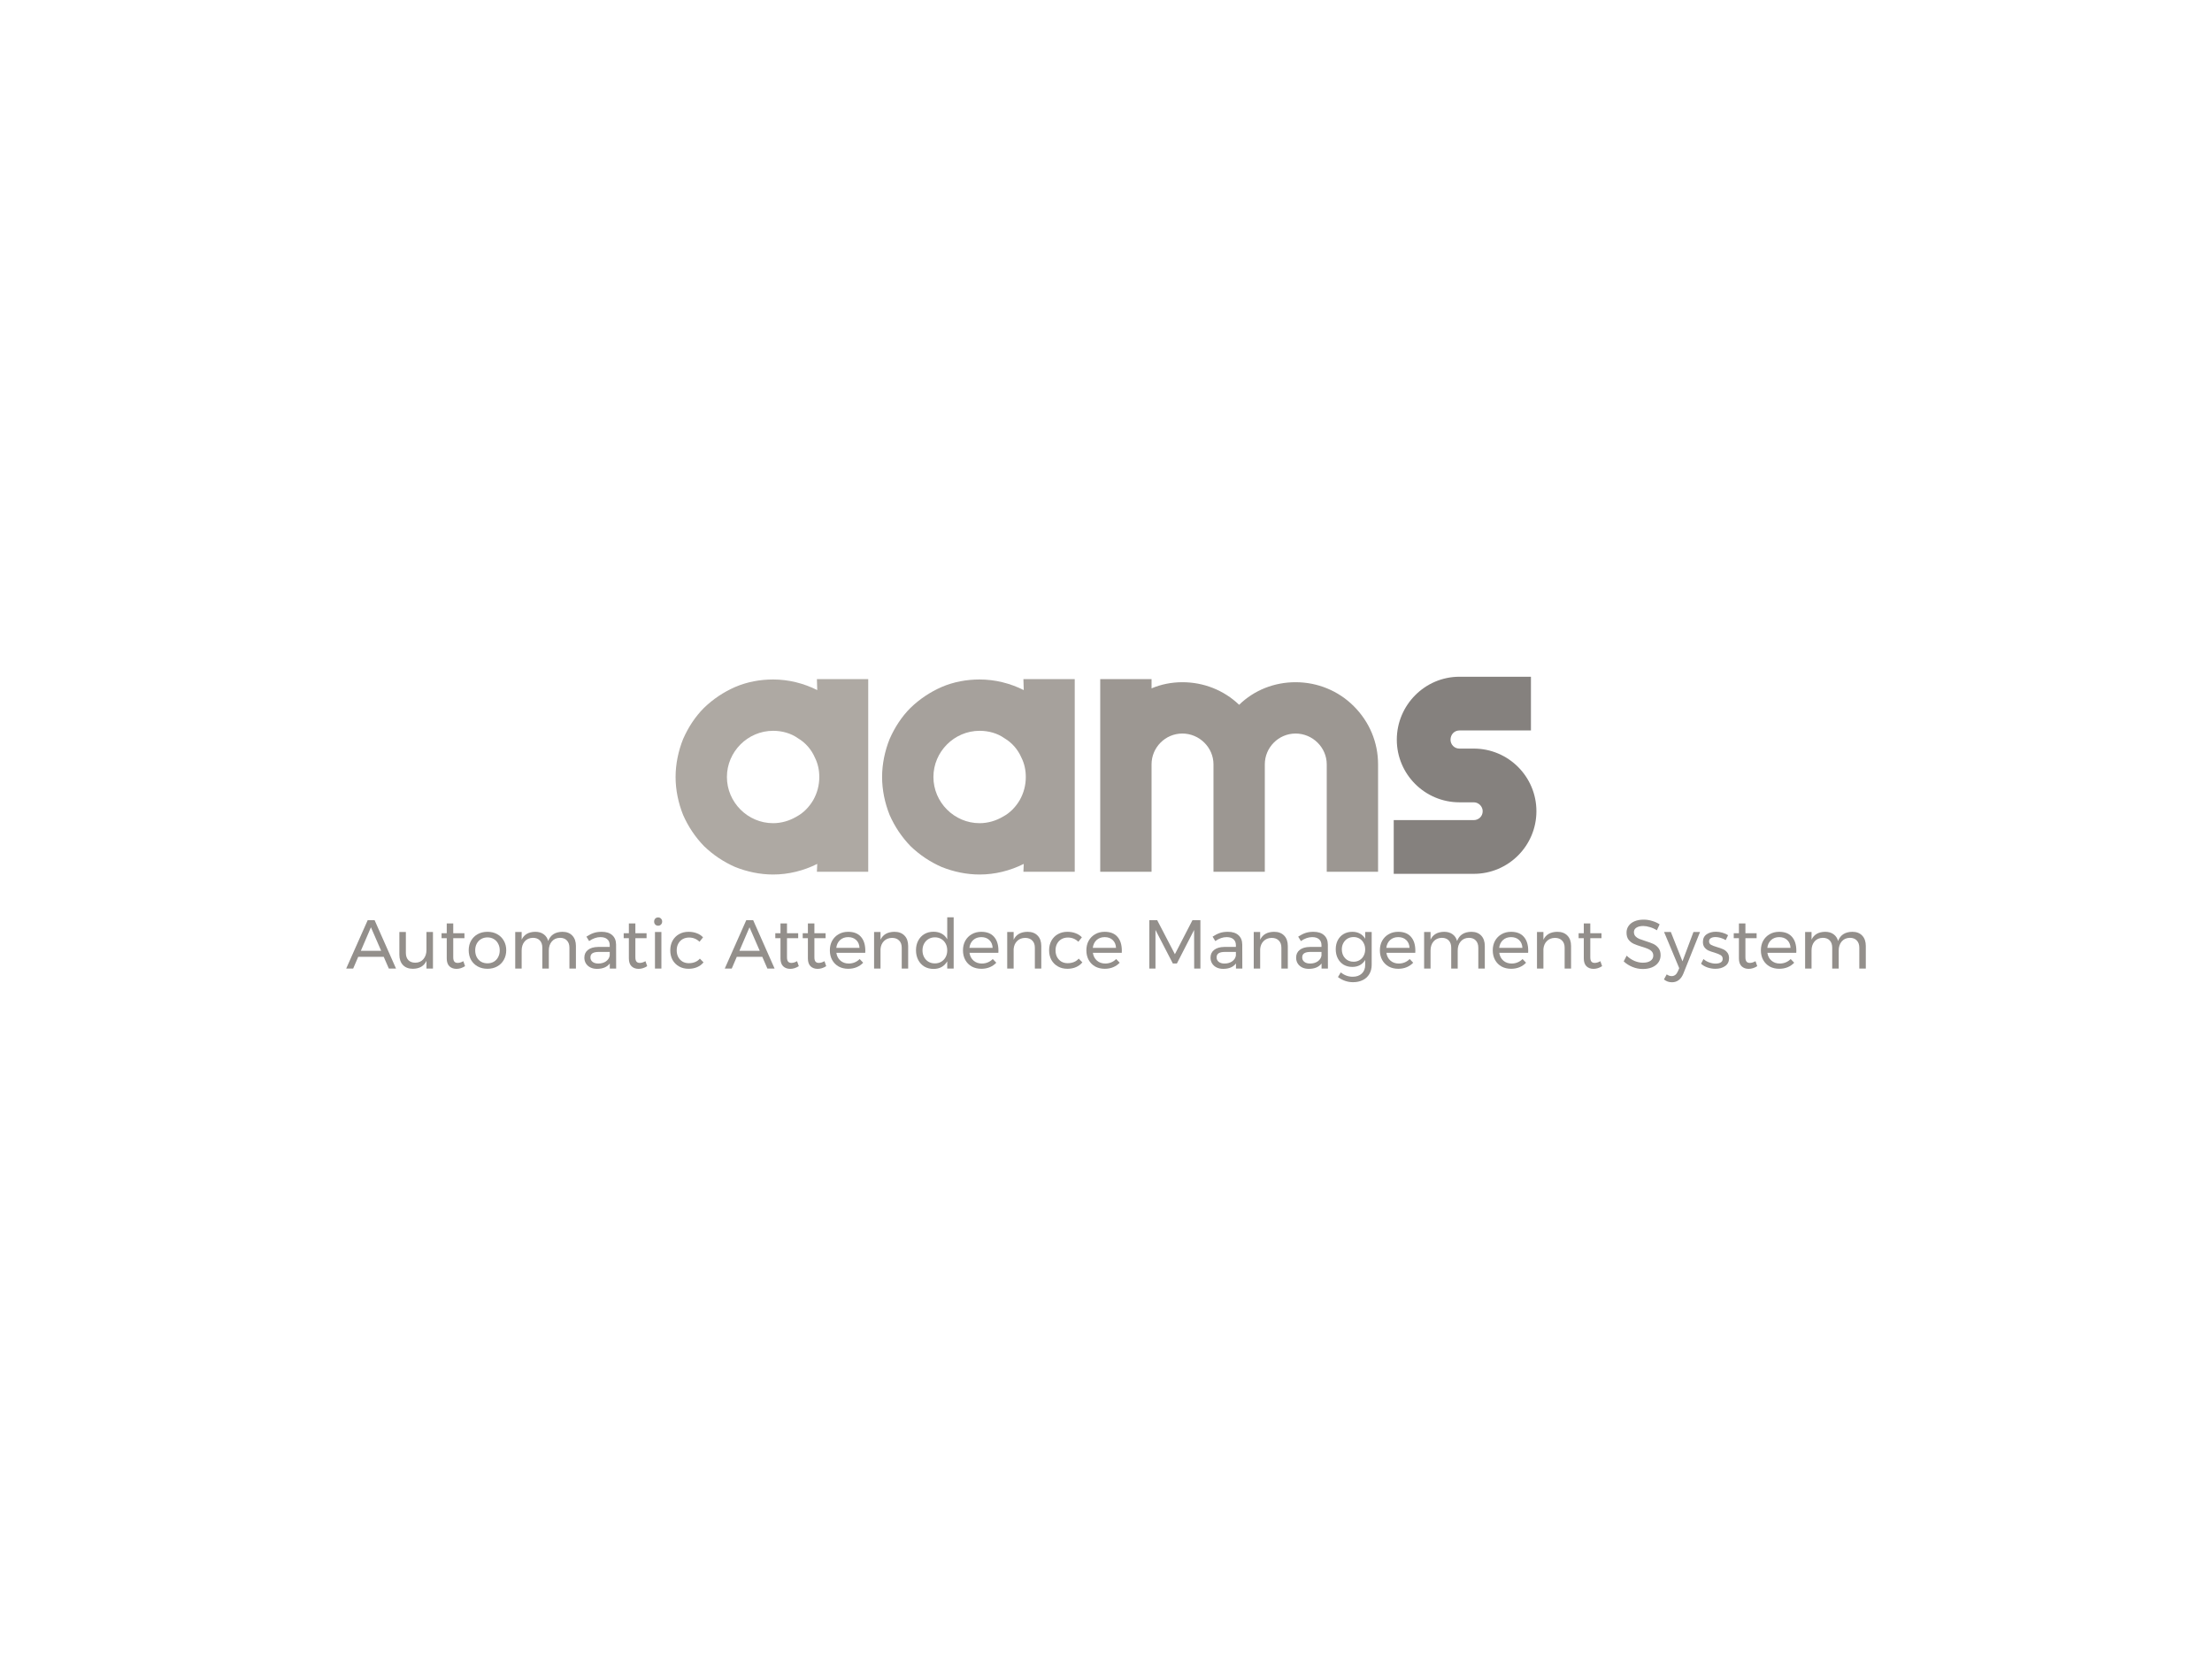 <svg xmlns:dc="http://purl.org/dc/elements/1.1/" xmlns:cc="http://creativecommons.org/ns#" xmlns:rdf="http://www.w3.org/1999/02/22-rdf-syntax-ns#" xmlns:svg="http://www.w3.org/2000/svg" xmlns="http://www.w3.org/2000/svg" xmlns:xlink="http://www.w3.org/1999/xlink" id="svg231132" viewBox="0 0 1024 768" height="768px" width="1024px" version="1.1">
  <defs id="defs231136"></defs>
  <linearGradient spreadMethod="pad" y2="30%" x2="-10%" y1="120%" x1="30%" id="3d_gradient2-logo-4877a4b9-f152-41c0-ac1e-bdac76554c72">
    <stop id="stop231113" stop-opacity="1" stop-color="#ffffff" offset="0%" style="--darkreader-inline-stopcolor: #181a1b;" data-darkreader-inline-stopcolor=""></stop>
    <stop id="stop231115" stop-opacity="1" stop-color="#000000" offset="100%" style="--darkreader-inline-stopcolor: #000000;" data-darkreader-inline-stopcolor=""></stop>
  </linearGradient>
  <linearGradient gradientTransform="rotate(-30)" spreadMethod="pad" y2="30%" x2="-10%" y1="120%" x1="30%" id="3d_gradient3-logo-4877a4b9-f152-41c0-ac1e-bdac76554c72">
    <stop id="stop231118" stop-opacity="1" stop-color="#ffffff" offset="0%" style="--darkreader-inline-stopcolor: #181a1b;" data-darkreader-inline-stopcolor=""></stop>
    <stop id="stop231120" stop-opacity="1" stop-color="#cccccc" offset="50%" style="--darkreader-inline-stopcolor: #35393b;" data-darkreader-inline-stopcolor=""></stop>
    <stop id="stop231122" stop-opacity="1" stop-color="#000000" offset="100%" style="--darkreader-inline-stopcolor: #000000;" data-darkreader-inline-stopcolor=""></stop>
  </linearGradient>
  <g id="logo-group">
    <image xlink:href="" id="container" style="display: none;" x="272" y="144" width="480" height="480" transform="translate(0 0)"></image>
    <g id="logo-center" transform="translate(0 0)">
      <image xlink:href="" id="icon_container" style="display: none;" x="0" y="0"></image>
      <g id="slogan" style="font-style:normal;font-weight:400;font-size:32px;line-height:1;font-family:Montserrat;font-variant-ligatures:none;text-align:center;text-anchor:middle" transform="translate(0 0)">
        <path id="path231140" style="font-style: normal; font-weight: 400; font-size: 32px; line-height: 1; font-family: Montserrat; font-variant-ligatures: none; text-align: center; text-anchor: middle; --darkreader-inline-fill: #a1998d; --darkreader-inline-stroke: #a1998d;" d="m 178.84,0 -2.368,-5.44 H 164.664 L 162.328,0 h -3.232 l 9.952,-22.4 h 3.2 l 9.92,22.4 z m -12.96,-8.224 h 9.408 l -4.736,-10.88 z" stroke-width="0" stroke-linejoin="miter" stroke-miterlimit="2" fill="#938f8b" stroke="#938f8b" transform="translate(0 374.638) translate(160.263 51.344) scale(1) translate(-159.096 22.4)" data-darkreader-inline-fill="" data-darkreader-inline-stroke=""></path>
        <path id="path231142" style="font-style: normal; font-weight: 400; font-size: 32px; line-height: 1; font-family: Montserrat; font-variant-ligatures: none; text-align: center; text-anchor: middle; --darkreader-inline-fill: #a1998d; --darkreader-inline-stroke: #a1998d;" d="M 199.263,-16.928 V 0 h -3.008 v -3.584 q -1.664,3.616 -6.272,3.68 -2.944,0 -4.608,-1.728 -1.664,-1.76 -1.664,-4.832 v -10.464 h 3.008 v 9.664 q 0,2.144 1.152,3.36 1.184,1.184 3.232,1.184 2.368,-0.032 3.744,-1.664 1.408,-1.664 1.408,-4.224 v -8.32 z" stroke-width="0" stroke-linejoin="miter" stroke-miterlimit="2" fill="#938f8b" stroke="#938f8b" transform="translate(0 374.638) translate(184.878 56.816) scale(1) translate(-183.711 16.928)" data-darkreader-inline-fill="" data-darkreader-inline-stroke=""></path>
        <path id="path231144" style="font-style: normal; font-weight: 400; font-size: 32px; line-height: 1; font-family: Montserrat; font-variant-ligatures: none; text-align: center; text-anchor: middle; --darkreader-inline-fill: #a1998d; --darkreader-inline-stroke: #a1998d;" d="m 214.125,-1.12 q -1.952,1.248 -3.968,1.248 -2.016,0 -3.264,-1.184 -1.248,-1.216 -1.248,-3.648 v -9.376 h -2.4 v -2.272 h 2.4 v -4.544 h 3.008 v 4.544 h 5.184 v 2.272 h -5.184 v 8.832 q 0,1.408 0.512,2.016 0.512,0.608 1.536,0.608 1.216,0 2.624,-0.8 z" stroke-width="0" stroke-linejoin="miter" stroke-miterlimit="2" fill="#938f8b" stroke="#938f8b" transform="translate(0 374.638) translate(204.412 52.848) scale(1) translate(-203.245 20.896)" data-darkreader-inline-fill="" data-darkreader-inline-stroke=""></path>
        <path id="path231146" style="font-style: normal; font-weight: 400; font-size: 32px; line-height: 1; font-family: Montserrat; font-variant-ligatures: none; text-align: center; text-anchor: middle; --darkreader-inline-fill: #a1998d; --darkreader-inline-stroke: #a1998d;" d="m 224.514,-17.024 q 2.528,0 4.48,1.088 1.984,1.088 3.072,3.04 1.12,1.92 1.12,4.416 0,2.496 -1.12,4.448 -1.088,1.952 -3.072,3.04 -1.952,1.088 -4.48,1.088 -2.56,0 -4.544,-1.088 -1.952,-1.088 -3.072,-3.008 -1.088,-1.952 -1.088,-4.48 0,-2.496 1.088,-4.416 1.12,-1.952 3.072,-3.04 1.984,-1.088 4.544,-1.088 z m 0,2.592 q -1.664,0 -2.976,0.768 -1.28,0.768 -2.016,2.144 -0.704,1.344 -0.704,3.072 0,1.76 0.704,3.136 0.736,1.376 2.016,2.144 1.312,0.736 2.976,0.736 1.632,0 2.912,-0.736 1.312,-0.768 2.016,-2.144 0.736,-1.376 0.736,-3.136 0,-1.728 -0.736,-3.072 -0.704,-1.376 -2.016,-2.144 -1.28,-0.768 -2.912,-0.768 z" stroke-width="0" stroke-linejoin="miter" stroke-miterlimit="2" fill="#938f8b" stroke="#938f8b" transform="translate(0 374.638) translate(216.977 56.72) scale(1) translate(-215.81 17.024)" data-darkreader-inline-fill="" data-darkreader-inline-stroke=""></path>
        <path id="path231148" style="font-style: normal; font-weight: 400; font-size: 32px; line-height: 1; font-family: Montserrat; font-variant-ligatures: none; text-align: center; text-anchor: middle; --darkreader-inline-fill: #a1998d; --darkreader-inline-stroke: #a1998d;" d="m 259.205,-17.024 q 2.912,0 4.576,1.76 1.664,1.76 1.664,4.8 V 0 h -3.008 v -9.664 q 0,-2.144 -1.184,-3.36 -1.152,-1.216 -3.2,-1.216 -2.4,0.064 -3.776,1.696 -1.376,1.632 -1.376,4.192 V 0 h -3.008 v -9.664 q 0,-2.144 -1.152,-3.36 -1.152,-1.216 -3.232,-1.216 -2.4,0.064 -3.808,1.696 -1.376,1.632 -1.376,4.192 V 0 h -2.976 v -16.928 h 2.976 v 3.552 q 1.664,-3.584 6.304,-3.648 2.336,0 3.872,1.12 1.568,1.12 2.112,3.136 1.568,-4.192 6.592,-4.256 z" stroke-width="0" stroke-linejoin="miter" stroke-miterlimit="2" fill="#938f8b" stroke="#938f8b" transform="translate(0 374.638) translate(238.516 56.72) scale(1) translate(-237.35 17.024)" data-darkreader-inline-fill="" data-darkreader-inline-stroke=""></path>
        <path id="path231150" style="font-style: normal; font-weight: 400; font-size: 32px; line-height: 1; font-family: Montserrat; font-variant-ligatures: none; text-align: center; text-anchor: middle; --darkreader-inline-fill: #a1998d; --darkreader-inline-stroke: #a1998d;" d="m 281.123,0 v -2.368 q -1.888,2.496 -5.92,2.496 -1.76,0 -3.104,-0.672 -1.312,-0.672 -2.048,-1.856 -0.704,-1.184 -0.704,-2.656 0,-2.272 1.664,-3.584 1.696,-1.344 4.704,-1.376 h 5.376 v -0.8 q 0,-1.792 -1.12,-2.752 -1.088,-0.992 -3.2,-0.992 -2.56,0 -5.216,1.824 l -1.248,-2.048 q 1.824,-1.184 3.36,-1.696 1.568,-0.544 3.712,-0.544 3.168,0 4.896,1.568 1.728,1.536 1.76,4.32 L 284.067,0 Z m -5.312,-2.336 q 2.08,0 3.52,-0.992 1.472,-1.024 1.76,-2.688 v -1.696 h -4.96 q -2.016,0 -3.008,0.608 -0.96,0.608 -0.96,1.92 0,1.312 0.992,2.08 0.992,0.768 2.656,0.768 z" stroke-width="0" stroke-linejoin="miter" stroke-miterlimit="2" fill="#938f8b" stroke="#938f8b" transform="translate(0 374.638) translate(270.514 56.72) scale(1) translate(-269.347 17.024)" data-darkreader-inline-fill="" data-darkreader-inline-stroke=""></path>
        <path id="path231152" style="font-style: normal; font-weight: 400; font-size: 32px; line-height: 1; font-family: Montserrat; font-variant-ligatures: none; text-align: center; text-anchor: middle; --darkreader-inline-fill: #a1998d; --darkreader-inline-stroke: #a1998d;" d="m 298.438,-1.12 q -1.952,1.248 -3.968,1.248 -2.016,0 -3.264,-1.184 -1.248,-1.216 -1.248,-3.648 v -9.376 h -2.4 v -2.272 h 2.4 v -4.544 h 3.008 v 4.544 h 5.184 v 2.272 h -5.184 v 8.832 q 0,1.408 0.512,2.016 0.512,0.608 1.536,0.608 1.216,0 2.624,-0.8 z" stroke-width="0" stroke-linejoin="miter" stroke-miterlimit="2" fill="#938f8b" stroke="#938f8b" transform="translate(0 374.638) translate(288.724 52.848) scale(1) translate(-287.558 20.896)" data-darkreader-inline-fill="" data-darkreader-inline-stroke=""></path>
        <path id="path231154" style="font-style: normal; font-weight: 400; font-size: 32px; line-height: 1; font-family: Montserrat; font-variant-ligatures: none; text-align: center; text-anchor: middle; --darkreader-inline-fill: #a1998d; --darkreader-inline-stroke: #a1998d;" d="m 302.037,-16.928 h 2.976 V 0 h -2.976 z m 1.472,-6.752 q 0.8,0 1.312,0.544 0.544,0.544 0.544,1.376 0,0.832 -0.544,1.376 -0.512,0.544 -1.312,0.544 -0.8,0 -1.344,-0.544 -0.512,-0.544 -0.512,-1.376 0,-0.832 0.512,-1.376 0.544,-0.544 1.344,-0.544 z" stroke-width="0" stroke-linejoin="miter" stroke-miterlimit="2" fill="#938f8b" stroke="#938f8b" transform="translate(0 374.638) translate(302.82 50.064) scale(1) translate(-301.653 23.68)" data-darkreader-inline-fill="" data-darkreader-inline-stroke=""></path>
        <path id="path231156" style="font-style: normal; font-weight: 400; font-size: 32px; line-height: 1; font-family: Montserrat; font-variant-ligatures: none; text-align: center; text-anchor: middle; --darkreader-inline-fill: #a1998d; --darkreader-inline-stroke: #a1998d;" d="m 322.659,-12.416 q -2.016,-1.952 -4.832,-1.952 -1.664,0 -2.976,0.736 -1.28,0.736 -2.016,2.08 -0.736,1.344 -0.736,3.104 0,1.76 0.704,3.104 0.736,1.344 1.984,2.112 1.28,0.736 2.912,0.736 1.632,0 2.944,-0.544 1.312,-0.544 2.176,-1.568 l 1.696,1.728 q -1.152,1.44 -2.944,2.208 -1.76,0.768 -4,0.768 -2.464,0 -4.384,-1.088 -1.92,-1.088 -3.008,-3.008 -1.056,-1.952 -1.056,-4.448 0,-2.496 1.056,-4.448 1.088,-1.952 3.008,-3.04 1.92,-1.088 4.384,-1.088 2.144,0 3.84,0.672 1.728,0.64 2.88,1.888 z" stroke-width="0" stroke-linejoin="miter" stroke-miterlimit="2" fill="#938f8b" stroke="#938f8b" transform="translate(0 374.638) translate(310.29 56.72) scale(1) translate(-309.123 17.024)" data-darkreader-inline-fill="" data-darkreader-inline-stroke=""></path>
        <path id="path231158" style="font-style: normal; font-weight: 400; font-size: 32px; line-height: 1; font-family: Montserrat; font-variant-ligatures: none; text-align: center; text-anchor: middle; --darkreader-inline-fill: #a1998d; --darkreader-inline-stroke: #a1998d;" d="m 354.09,0 -2.368,-5.44 H 339.914 L 337.578,0 h -3.232 l 9.952,-22.4 h 3.2 l 9.92,22.4 z m -12.96,-8.224 h 9.408 l -4.736,-10.88 z" stroke-width="0" stroke-linejoin="miter" stroke-miterlimit="2" fill="#938f8b" stroke="#938f8b" transform="translate(0 374.638) translate(335.513 51.344) scale(1) translate(-334.346 22.4)" data-darkreader-inline-fill="" data-darkreader-inline-stroke=""></path>
        <path id="path231160" style="font-style: normal; font-weight: 400; font-size: 32px; line-height: 1; font-family: Montserrat; font-variant-ligatures: none; text-align: center; text-anchor: middle; --darkreader-inline-fill: #a1998d; --darkreader-inline-stroke: #a1998d;" d="m 368.625,-1.12 q -1.952,1.248 -3.968,1.248 -2.016,0 -3.264,-1.184 -1.248,-1.216 -1.248,-3.648 v -9.376 h -2.4 v -2.272 h 2.4 v -4.544 h 3.008 v 4.544 h 5.184 v 2.272 h -5.184 v 8.832 q 0,1.408 0.512,2.016 0.512,0.608 1.536,0.608 1.216,0 2.624,-0.8 z" stroke-width="0" stroke-linejoin="miter" stroke-miterlimit="2" fill="#938f8b" stroke="#938f8b" transform="translate(0 374.638) translate(358.912 52.848) scale(1) translate(-357.745 20.896)" data-darkreader-inline-fill="" data-darkreader-inline-stroke=""></path>
        <path id="path231162" style="font-style: normal; font-weight: 400; font-size: 32px; line-height: 1; font-family: Montserrat; font-variant-ligatures: none; text-align: center; text-anchor: middle; --darkreader-inline-fill: #a1998d; --darkreader-inline-stroke: #a1998d;" d="m 381.312,-1.12 q -1.952,1.248 -3.968,1.248 -2.016,0 -3.264,-1.184 -1.248,-1.216 -1.248,-3.648 v -9.376 h -2.4 v -2.272 h 2.4 v -4.544 h 3.008 v 4.544 h 5.184 v 2.272 h -5.184 v 8.832 q 0,1.408 0.512,2.016 0.512,0.608 1.536,0.608 1.216,0 2.624,-0.8 z" stroke-width="0" stroke-linejoin="miter" stroke-miterlimit="2" fill="#938f8b" stroke="#938f8b" transform="translate(0 374.638) translate(371.599 52.848) scale(1) translate(-370.433 20.896)" data-darkreader-inline-fill="" data-darkreader-inline-stroke=""></path>
        <path id="path231164" style="font-style: normal; font-weight: 400; font-size: 32px; line-height: 1; font-family: Montserrat; font-variant-ligatures: none; text-align: center; text-anchor: middle; --darkreader-inline-fill: #a1998d; --darkreader-inline-stroke: #a1998d;" d="m 391.446,-17.024 q 3.936,0 5.952,2.336 2.016,2.304 2.016,6.432 0,0.64 -0.032,0.96 h -13.376 q 0.352,2.272 1.888,3.616 1.568,1.344 3.84,1.344 1.504,0 2.784,-0.544 1.312,-0.544 2.272,-1.536 l 1.632,1.696 q -1.248,1.344 -3.008,2.08 -1.76,0.736 -3.904,0.736 -2.496,0 -4.448,-1.056 -1.92,-1.088 -3.008,-3.04 -1.056,-1.952 -1.056,-4.448 0,-2.496 1.056,-4.416 1.088,-1.952 3.008,-3.04 1.92,-1.12 4.384,-1.12 z m 5.28,7.424 q -0.128,-2.304 -1.536,-3.616 -1.408,-1.344 -3.712,-1.344 -2.24,0 -3.744,1.344 -1.472,1.344 -1.76,3.616 z" stroke-width="0" stroke-linejoin="miter" stroke-miterlimit="2" fill="#938f8b" stroke="#938f8b" transform="translate(0 374.638) translate(384.165 56.72) scale(1) translate(-382.998 17.024)" data-darkreader-inline-fill="" data-darkreader-inline-stroke=""></path>
        <path id="path231166" style="font-style: normal; font-weight: 400; font-size: 32px; line-height: 1; font-family: Montserrat; font-variant-ligatures: none; text-align: center; text-anchor: middle; --darkreader-inline-fill: #a1998d; --darkreader-inline-stroke: #a1998d;" d="m 412.882,-17.024 q 2.976,0 4.672,1.76 1.696,1.728 1.696,4.8 V 0 h -2.976 v -9.664 q 0,-2.144 -1.216,-3.328 -1.184,-1.216 -3.296,-1.216 -2.272,0.032 -3.712,1.472 -1.408,1.408 -1.6,3.68 V 0 h -2.976 v -16.928 h 2.976 v 3.584 q 1.696,-3.616 6.432,-3.68 z" stroke-width="0" stroke-linejoin="miter" stroke-miterlimit="2" fill="#938f8b" stroke="#938f8b" transform="translate(0 374.638) translate(404.641 56.72) scale(1) translate(-403.474 17.024)" data-darkreader-inline-fill="" data-darkreader-inline-stroke=""></path>
        <path id="path231168" style="font-style: normal; font-weight: 400; font-size: 32px; line-height: 1; font-family: Montserrat; font-variant-ligatures: none; text-align: center; text-anchor: middle; --darkreader-inline-fill: #a1998d; --darkreader-inline-stroke: #a1998d;" d="M 440.313,-23.744 V 0 h -2.976 v -3.36 q -0.96,1.696 -2.592,2.624 -1.6,0.896 -3.744,0.896 -2.4,0 -4.256,-1.088 -1.824,-1.12 -2.848,-3.072 -1.024,-1.984 -1.024,-4.512 0,-2.496 1.024,-4.416 1.024,-1.952 2.848,-3.04 1.856,-1.088 4.224,-1.088 2.176,0 3.808,0.896 1.632,0.896 2.56,2.592 V -23.744 Z M 431.609,-2.4 q 1.664,0 2.944,-0.768 1.312,-0.768 2.048,-2.144 0.736,-1.376 0.736,-3.104 0,-1.76 -0.736,-3.136 -0.736,-1.376 -2.048,-2.144 -1.28,-0.768 -2.944,-0.768 -1.664,0 -2.976,0.8 -1.28,0.768 -2.016,2.144 -0.736,1.376 -0.736,3.104 0,1.728 0.736,3.104 0.736,1.376 2.016,2.144 1.312,0.768 2.976,0.768 z" stroke-width="0" stroke-linejoin="miter" stroke-miterlimit="2" fill="#938f8b" stroke="#938f8b" transform="translate(0 374.638) translate(424.04 50) scale(1) translate(-422.873 23.744)" data-darkreader-inline-fill="" data-darkreader-inline-stroke=""></path>
        <path id="path231170" style="font-style: normal; font-weight: 400; font-size: 32px; line-height: 1; font-family: Montserrat; font-variant-ligatures: none; text-align: center; text-anchor: middle; --darkreader-inline-fill: #a1998d; --darkreader-inline-stroke: #a1998d;" d="m 453.071,-17.024 q 3.936,0 5.952,2.336 2.016,2.304 2.016,6.432 0,0.64 -0.032,0.96 h -13.376 q 0.352,2.272 1.888,3.616 1.568,1.344 3.84,1.344 1.504,0 2.784,-0.544 1.312,-0.544 2.272,-1.536 l 1.632,1.696 q -1.248,1.344 -3.008,2.08 -1.76,0.736 -3.904,0.736 -2.496,0 -4.448,-1.056 -1.92,-1.088 -3.008,-3.04 -1.056,-1.952 -1.056,-4.448 0,-2.496 1.056,-4.416 1.088,-1.952 3.008,-3.04 1.92,-1.12 4.384,-1.12 z m 5.28,7.424 q -0.128,-2.304 -1.536,-3.616 -1.408,-1.344 -3.712,-1.344 -2.24,0 -3.744,1.344 -1.472,1.344 -1.76,3.616 z" stroke-width="0" stroke-linejoin="miter" stroke-miterlimit="2" fill="#938f8b" stroke="#938f8b" transform="translate(0 374.638) translate(445.79 56.72) scale(1) translate(-444.623 17.024)" data-darkreader-inline-fill="" data-darkreader-inline-stroke=""></path>
        <path id="path231172" style="font-style: normal; font-weight: 400; font-size: 32px; line-height: 1; font-family: Montserrat; font-variant-ligatures: none; text-align: center; text-anchor: middle; --darkreader-inline-fill: #a1998d; --darkreader-inline-stroke: #a1998d;" d="m 474.507,-17.024 q 2.976,0 4.672,1.76 1.696,1.728 1.696,4.8 V 0 h -2.976 v -9.664 q 0,-2.144 -1.216,-3.328 -1.184,-1.216 -3.296,-1.216 -2.272,0.032 -3.712,1.472 -1.408,1.408 -1.6,3.68 V 0 h -2.976 v -16.928 h 2.976 v 3.584 q 1.696,-3.616 6.432,-3.68 z" stroke-width="0" stroke-linejoin="miter" stroke-miterlimit="2" fill="#938f8b" stroke="#938f8b" transform="translate(0 374.638) translate(466.266 56.72) scale(1) translate(-465.099 17.024)" data-darkreader-inline-fill="" data-darkreader-inline-stroke=""></path>
        <path id="path231174" style="font-style: normal; font-weight: 400; font-size: 32px; line-height: 1; font-family: Montserrat; font-variant-ligatures: none; text-align: center; text-anchor: middle; --darkreader-inline-fill: #a1998d; --darkreader-inline-stroke: #a1998d;" d="m 498.034,-12.416 q -2.016,-1.952 -4.832,-1.952 -1.664,0 -2.976,0.736 -1.28,0.736 -2.016,2.08 -0.736,1.344 -0.736,3.104 0,1.76 0.704,3.104 0.736,1.344 1.984,2.112 1.28,0.736 2.912,0.736 1.632,0 2.944,-0.544 1.312,-0.544 2.176,-1.568 l 1.696,1.728 q -1.152,1.44 -2.944,2.208 -1.76,0.768 -4,0.768 -2.464,0 -4.384,-1.088 -1.92,-1.088 -3.008,-3.008 -1.056,-1.952 -1.056,-4.448 0,-2.496 1.056,-4.448 1.088,-1.952 3.008,-3.04 1.92,-1.088 4.384,-1.088 2.144,0 3.84,0.672 1.728,0.64 2.88,1.888 z" stroke-width="0" stroke-linejoin="miter" stroke-miterlimit="2" fill="#938f8b" stroke="#938f8b" transform="translate(0 374.638) translate(485.665 56.72) scale(1) translate(-484.498 17.024)" data-darkreader-inline-fill="" data-darkreader-inline-stroke=""></path>
        <path id="path231176" style="font-style: normal; font-weight: 400; font-size: 32px; line-height: 1; font-family: Montserrat; font-variant-ligatures: none; text-align: center; text-anchor: middle; --darkreader-inline-fill: #a1998d; --darkreader-inline-stroke: #a1998d;" d="m 510.196,-17.024 q 3.936,0 5.952,2.336 2.016,2.304 2.016,6.432 0,0.64 -0.032,0.96 h -13.376 q 0.352,2.272 1.888,3.616 1.568,1.344 3.84,1.344 1.504,0 2.784,-0.544 1.312,-0.544 2.272,-1.536 l 1.632,1.696 q -1.248,1.344 -3.008,2.08 -1.76,0.736 -3.904,0.736 -2.496,0 -4.448,-1.056 -1.92,-1.088 -3.008,-3.04 -1.056,-1.952 -1.056,-4.448 0,-2.496 1.056,-4.416 1.088,-1.952 3.008,-3.04 1.92,-1.12 4.384,-1.12 z m 5.28,7.424 q -0.128,-2.304 -1.536,-3.616 -1.408,-1.344 -3.712,-1.344 -2.24,0 -3.744,1.344 -1.472,1.344 -1.76,3.616 z" stroke-width="0" stroke-linejoin="miter" stroke-miterlimit="2" fill="#938f8b" stroke="#938f8b" transform="translate(0 374.638) translate(502.915 56.72) scale(1) translate(-501.748 17.024)" data-darkreader-inline-fill="" data-darkreader-inline-stroke=""></path>
        <path id="path231178" style="font-style: normal; font-weight: 400; font-size: 32px; line-height: 1; font-family: Montserrat; font-variant-ligatures: none; text-align: center; text-anchor: middle; --darkreader-inline-fill: #a1998d; --darkreader-inline-stroke: #a1998d;" d="m 530.888,-22.4 h 3.648 l 8.192,15.744 8.128,-15.744 h 3.68 V 0 h -2.88 l -0.032,-17.888 -7.968,15.52 h -1.888 l -8.032,-15.52 V 0 h -2.848 z" stroke-width="0" stroke-linejoin="miter" stroke-miterlimit="2" fill="#938f8b" stroke="#938f8b" transform="translate(0 374.638) translate(532.054 51.344) scale(1) translate(-530.888 22.4)" data-darkreader-inline-fill="" data-darkreader-inline-stroke=""></path>
        <path id="path231180" style="font-style: normal; font-weight: 400; font-size: 32px; line-height: 1; font-family: Montserrat; font-variant-ligatures: none; text-align: center; text-anchor: middle; --darkreader-inline-fill: #a1998d; --darkreader-inline-stroke: #a1998d;" d="m 570.998,0 v -2.368 q -1.888,2.496 -5.92,2.496 -1.76,0 -3.104,-0.672 -1.312,-0.672 -2.048,-1.856 -0.704,-1.184 -0.704,-2.656 0,-2.272 1.664,-3.584 1.696,-1.344 4.704,-1.376 h 5.376 v -0.8 q 0,-1.792 -1.12,-2.752 -1.088,-0.992 -3.2,-0.992 -2.56,0 -5.216,1.824 l -1.248,-2.048 q 1.824,-1.184 3.36,-1.696 1.568,-0.544 3.712,-0.544 3.168,0 4.896,1.568 1.728,1.536 1.76,4.32 L 573.942,0 Z m -5.312,-2.336 q 2.08,0 3.52,-0.992 1.472,-1.024 1.76,-2.688 v -1.696 h -4.96 q -2.016,0 -3.008,0.608 -0.96,0.608 -0.96,1.92 0,1.312 0.992,2.08 0.992,0.768 2.656,0.768 z" stroke-width="0" stroke-linejoin="miter" stroke-miterlimit="2" fill="#938f8b" stroke="#938f8b" transform="translate(0 374.638) translate(560.389 56.72) scale(1) translate(-559.222 17.024)" data-darkreader-inline-fill="" data-darkreader-inline-stroke=""></path>
        <path id="path231182" style="font-style: normal; font-weight: 400; font-size: 32px; line-height: 1; font-family: Montserrat; font-variant-ligatures: none; text-align: center; text-anchor: middle; --darkreader-inline-fill: #a1998d; --darkreader-inline-stroke: #a1998d;" d="m 588.633,-17.024 q 2.976,0 4.672,1.76 1.696,1.728 1.696,4.8 V 0 h -2.976 v -9.664 q 0,-2.144 -1.216,-3.328 -1.184,-1.216 -3.296,-1.216 -2.272,0.032 -3.712,1.472 -1.408,1.408 -1.6,3.68 V 0 h -2.976 v -16.928 h 2.976 v 3.584 q 1.696,-3.616 6.432,-3.68 z" stroke-width="0" stroke-linejoin="miter" stroke-miterlimit="2" fill="#938f8b" stroke="#938f8b" transform="translate(0 374.638) translate(580.391 56.72) scale(1) translate(-579.225 17.024)" data-darkreader-inline-fill="" data-darkreader-inline-stroke=""></path>
        <path id="path231184" style="font-style: normal; font-weight: 400; font-size: 32px; line-height: 1; font-family: Montserrat; font-variant-ligatures: none; text-align: center; text-anchor: middle; --darkreader-inline-fill: #a1998d; --darkreader-inline-stroke: #a1998d;" d="m 610.623,0 v -2.368 q -1.888,2.496 -5.92,2.496 -1.76,0 -3.104,-0.672 -1.312,-0.672 -2.048,-1.856 -0.704,-1.184 -0.704,-2.656 0,-2.272 1.664,-3.584 1.696,-1.344 4.704,-1.376 h 5.376 v -0.8 q 0,-1.792 -1.12,-2.752 -1.088,-0.992 -3.2,-0.992 -2.56,0 -5.216,1.824 l -1.248,-2.048 q 1.824,-1.184 3.36,-1.696 1.568,-0.544 3.712,-0.544 3.168,0 4.896,1.568 1.728,1.536 1.76,4.32 L 613.567,0 Z m -5.312,-2.336 q 2.08,0 3.52,-0.992 1.472,-1.024 1.76,-2.688 v -1.696 h -4.96 q -2.016,0 -3.008,0.608 -0.96,0.608 -0.96,1.92 0,1.312 0.992,2.08 0.992,0.768 2.656,0.768 z" stroke-width="0" stroke-linejoin="miter" stroke-miterlimit="2" fill="#938f8b" stroke="#938f8b" transform="translate(0 374.638) translate(600.014 56.72) scale(1) translate(-598.847 17.024)" data-darkreader-inline-fill="" data-darkreader-inline-stroke=""></path>
        <path id="path231186" style="font-style: normal; font-weight: 400; font-size: 32px; line-height: 1; font-family: Montserrat; font-variant-ligatures: none; text-align: center; text-anchor: middle; --darkreader-inline-fill: #a1998d; --darkreader-inline-stroke: #a1998d;" d="m 633.826,-16.928 v 15.2 q 0,2.432 -1.088,4.256 -1.056,1.824 -3.008,2.784 -1.952,0.992 -4.544,0.992 -3.744,0 -6.976,-2.368 l 1.312,-2.176 q 1.248,1.024 2.592,1.504 1.344,0.512 2.944,0.512 2.624,0 4.192,-1.472 1.568,-1.472 1.568,-3.936 V -4 q -0.896,1.536 -2.432,2.4 -1.536,0.832 -3.52,0.832 -2.272,0 -4.032,-1.024 -1.728,-1.056 -2.688,-2.912 -0.96,-1.856 -0.96,-4.256 0,-2.368 0.96,-4.192 0.96,-1.824 2.688,-2.848 1.76,-1.024 4.032,-1.024 2.016,0 3.52,0.832 1.536,0.832 2.432,2.368 v -3.104 z m -8.384,13.76 q 1.568,0 2.784,-0.736 1.216,-0.736 1.888,-2.016 0.704,-1.312 0.704,-2.944 0,-1.664 -0.704,-2.944 -0.672,-1.312 -1.888,-2.048 -1.216,-0.736 -2.784,-0.736 -1.568,0 -2.816,0.736 -1.216,0.736 -1.92,2.048 -0.704,1.28 -0.704,2.944 0.032,2.496 1.536,4.096 1.504,1.6 3.904,1.6 z" stroke-width="0" stroke-linejoin="miter" stroke-miterlimit="2" fill="#938f8b" stroke="#938f8b" transform="translate(0 374.638) translate(618.352 56.72) scale(1) translate(-617.186 17.024)" data-darkreader-inline-fill="" data-darkreader-inline-stroke=""></path>
        <path id="path231188" style="font-style: normal; font-weight: 400; font-size: 32px; line-height: 1; font-family: Montserrat; font-variant-ligatures: none; text-align: center; text-anchor: middle; --darkreader-inline-fill: #a1998d; --darkreader-inline-stroke: #a1998d;" d="m 646.071,-17.024 q 3.936,0 5.952,2.336 2.016,2.304 2.016,6.432 0,0.64 -0.032,0.96 h -13.376 q 0.352,2.272 1.888,3.616 1.568,1.344 3.84,1.344 1.504,0 2.784,-0.544 1.312,-0.544 2.272,-1.536 l 1.632,1.696 q -1.248,1.344 -3.008,2.08 -1.76,0.736 -3.904,0.736 -2.496,0 -4.448,-1.056 -1.92,-1.088 -3.008,-3.04 -1.056,-1.952 -1.056,-4.448 0,-2.496 1.056,-4.416 1.088,-1.952 3.008,-3.04 1.92,-1.12 4.384,-1.12 z m 5.28,7.424 q -0.128,-2.304 -1.536,-3.616 -1.408,-1.344 -3.712,-1.344 -2.24,0 -3.744,1.344 -1.472,1.344 -1.76,3.616 z" stroke-width="0" stroke-linejoin="miter" stroke-miterlimit="2" fill="#938f8b" stroke="#938f8b" transform="translate(0 374.638) translate(638.79 56.72) scale(1) translate(-637.623 17.024)" data-darkreader-inline-fill="" data-darkreader-inline-stroke=""></path>
        <path id="path231190" style="font-style: normal; font-weight: 400; font-size: 32px; line-height: 1; font-family: Montserrat; font-variant-ligatures: none; text-align: center; text-anchor: middle; --darkreader-inline-fill: #a1998d; --darkreader-inline-stroke: #a1998d;" d="m 679.956,-17.024 q 2.912,0 4.576,1.76 1.664,1.76 1.664,4.8 V 0 h -3.008 v -9.664 q 0,-2.144 -1.184,-3.36 -1.152,-1.216 -3.2,-1.216 -2.4,0.064 -3.776,1.696 -1.376,1.632 -1.376,4.192 V 0 h -3.008 v -9.664 q 0,-2.144 -1.152,-3.36 -1.152,-1.216 -3.232,-1.216 -2.4,0.064 -3.808,1.696 -1.376,1.632 -1.376,4.192 V 0 h -2.976 v -16.928 h 2.976 v 3.552 q 1.664,-3.584 6.304,-3.648 2.336,0 3.872,1.12 1.568,1.12 2.112,3.136 1.568,-4.192 6.592,-4.256 z" stroke-width="0" stroke-linejoin="miter" stroke-miterlimit="2" fill="#938f8b" stroke="#938f8b" transform="translate(0 374.638) translate(659.266 56.72) scale(1) translate(-658.1 17.024)" data-darkreader-inline-fill="" data-darkreader-inline-stroke=""></path>
        <path id="path231192" style="font-style: normal; font-weight: 400; font-size: 32px; line-height: 1; font-family: Montserrat; font-variant-ligatures: none; text-align: center; text-anchor: middle; --darkreader-inline-fill: #a1998d; --darkreader-inline-stroke: #a1998d;" d="m 698.321,-17.024 q 3.936,0 5.952,2.336 2.016,2.304 2.016,6.432 0,0.64 -0.032,0.96 h -13.376 q 0.352,2.272 1.888,3.616 1.568,1.344 3.84,1.344 1.504,0 2.784,-0.544 1.312,-0.544 2.272,-1.536 l 1.632,1.696 q -1.248,1.344 -3.008,2.08 -1.76,0.736 -3.904,0.736 -2.496,0 -4.448,-1.056 -1.92,-1.088 -3.008,-3.04 -1.056,-1.952 -1.056,-4.448 0,-2.496 1.056,-4.416 1.088,-1.952 3.008,-3.04 1.92,-1.12 4.384,-1.12 z m 5.28,7.424 q -0.128,-2.304 -1.536,-3.616 -1.408,-1.344 -3.712,-1.344 -2.24,0 -3.744,1.344 -1.472,1.344 -1.76,3.616 z" stroke-width="0" stroke-linejoin="miter" stroke-miterlimit="2" fill="#938f8b" stroke="#938f8b" transform="translate(0 374.638) translate(691.04 56.72) scale(1) translate(-689.873 17.024)" data-darkreader-inline-fill="" data-darkreader-inline-stroke=""></path>
        <path id="path231194" style="font-style: normal; font-weight: 400; font-size: 32px; line-height: 1; font-family: Montserrat; font-variant-ligatures: none; text-align: center; text-anchor: middle; --darkreader-inline-fill: #a1998d; --darkreader-inline-stroke: #a1998d;" d="m 719.758,-17.024 q 2.976,0 4.672,1.76 1.696,1.728 1.696,4.8 V 0 h -2.976 v -9.664 q 0,-2.144 -1.216,-3.328 -1.184,-1.216 -3.296,-1.216 -2.272,0.032 -3.712,1.472 -1.408,1.408 -1.6,3.68 V 0 h -2.976 v -16.928 h 2.976 v 3.584 q 1.696,-3.616 6.432,-3.68 z" stroke-width="0" stroke-linejoin="miter" stroke-miterlimit="2" fill="#938f8b" stroke="#938f8b" transform="translate(0 374.638) translate(711.516 56.72) scale(1) translate(-710.35 17.024)" data-darkreader-inline-fill="" data-darkreader-inline-stroke=""></path>
        <path id="path231196" style="font-style: normal; font-weight: 400; font-size: 32px; line-height: 1; font-family: Montserrat; font-variant-ligatures: none; text-align: center; text-anchor: middle; --darkreader-inline-fill: #a1998d; --darkreader-inline-stroke: #a1998d;" d="m 740.5,-1.12 q -1.952,1.248 -3.968,1.248 -2.016,0 -3.264,-1.184 -1.248,-1.216 -1.248,-3.648 v -9.376 h -2.4 v -2.272 h 2.4 v -4.544 h 3.008 v 4.544 h 5.184 v 2.272 h -5.184 v 8.832 q 0,1.408 0.512,2.016 0.512,0.608 1.536,0.608 1.216,0 2.624,-0.8 z" stroke-width="0" stroke-linejoin="miter" stroke-miterlimit="2" fill="#938f8b" stroke="#938f8b" transform="translate(0 374.638) translate(730.787 52.848) scale(1) translate(-729.62 20.896)" data-darkreader-inline-fill="" data-darkreader-inline-stroke=""></path>
        <path id="path231198" style="font-style: normal; font-weight: 400; font-size: 32px; line-height: 1; font-family: Montserrat; font-variant-ligatures: none; text-align: center; text-anchor: middle; --darkreader-inline-fill: #a1998d; --darkreader-inline-stroke: #a1998d;" d="m 765.851,-17.728 q -1.568,-0.992 -3.264,-1.472 -1.664,-0.512 -3.072,-0.512 -1.952,0 -3.136,0.768 -1.152,0.736 -1.152,2.048 0,1.184 0.704,1.952 0.704,0.736 1.728,1.184 1.024,0.416 2.848,0.992 2.272,0.704 3.68,1.344 1.408,0.64 2.4,1.92 0.992,1.248 0.992,3.328 0,1.92 -1.056,3.36 -1.024,1.44 -2.912,2.24 -1.856,0.768 -4.288,0.768 -2.464,0 -4.8,-0.96 -2.336,-0.96 -4.032,-2.56 l 1.376,-2.656 q 1.6,1.568 3.584,2.432 2.016,0.832 3.904,0.832 2.24,0 3.52,-0.864 1.312,-0.896 1.312,-2.4 0,-1.184 -0.704,-1.952 -0.704,-0.768 -1.792,-1.216 -1.056,-0.448 -2.88,-0.992 -2.24,-0.672 -3.648,-1.312 -1.408,-0.64 -2.4,-1.888 -0.96,-1.248 -0.96,-3.296 0,-1.792 0.992,-3.168 0.992,-1.376 2.784,-2.112 1.792,-0.736 4.16,-0.736 2.016,0 3.936,0.608 1.952,0.576 3.456,1.568 z" stroke-width="0" stroke-linejoin="miter" stroke-miterlimit="2" fill="#938f8b" stroke="#938f8b" transform="translate(0 374.638) translate(751.657 51.088) scale(1) translate(-750.49 22.656)" data-darkreader-inline-fill="" data-darkreader-inline-stroke=""></path>
        <path id="path231200" style="font-style: normal; font-weight: 400; font-size: 32px; line-height: 1; font-family: Montserrat; font-variant-ligatures: none; text-align: center; text-anchor: middle; --darkreader-inline-fill: #a1998d; --darkreader-inline-stroke: #a1998d;" d="m 778.082,2.4 q -0.8,1.952 -2.144,2.944 -1.312,0.992 -3.104,0.992 -1.088,0 -1.984,-0.32 -0.896,-0.32 -1.728,-0.992 l 1.28,-2.336 q 1.12,0.8 2.272,0.8 1.92,0 2.88,-2.176 l 0.64,-1.504 -7.008,-16.736 h 3.136 l 5.376,13.568 5.088,-13.568 h 3.04 z" stroke-width="0" stroke-linejoin="miter" stroke-miterlimit="2" fill="#938f8b" stroke="#938f8b" transform="translate(0 374.638) translate(770.289 56.816) scale(1) translate(-769.122 16.928)" data-darkreader-inline-fill="" data-darkreader-inline-stroke=""></path>
        <path id="path231202" style="font-style: normal; font-weight: 400; font-size: 32px; line-height: 1; font-family: Montserrat; font-variant-ligatures: none; text-align: center; text-anchor: middle; --darkreader-inline-fill: #a1998d; --darkreader-inline-stroke: #a1998d;" d="m 797.722,-13.184 q -1.056,-0.64 -2.336,-1.024 -1.248,-0.384 -2.4,-0.384 -1.344,0 -2.176,0.512 -0.8,0.48 -0.8,1.504 0,1.024 0.896,1.568 0.928,0.512 2.784,1.056 1.76,0.512 2.88,1.024 1.12,0.512 1.888,1.504 0.8,0.992 0.8,2.624 0,2.4 -1.824,3.648 -1.792,1.248 -4.48,1.248 -1.888,0 -3.68,-0.608 -1.76,-0.608 -2.976,-1.728 l 1.12,-2.176 q 1.056,0.96 2.592,1.536 1.568,0.576 3.04,0.576 1.472,0 2.368,-0.544 0.896,-0.544 0.896,-1.664 0,-1.152 -0.96,-1.728 -0.928,-0.576 -2.848,-1.152 -1.696,-0.48 -2.784,-0.96 -1.056,-0.512 -1.824,-1.472 -0.736,-0.96 -0.736,-2.496 0,-2.368 1.728,-3.552 1.728,-1.184 4.32,-1.184 1.536,0 3.008,0.448 1.504,0.416 2.592,1.152 z" stroke-width="0" stroke-linejoin="miter" stroke-miterlimit="2" fill="#938f8b" stroke="#938f8b" transform="translate(0 374.638) translate(787.465 56.688) scale(1) translate(-786.298 17.056)" data-darkreader-inline-fill="" data-darkreader-inline-stroke=""></path>
        <path id="path231204" style="font-style: normal; font-weight: 400; font-size: 32px; line-height: 1; font-family: Montserrat; font-variant-ligatures: none; text-align: center; text-anchor: middle; --darkreader-inline-fill: #a1998d; --darkreader-inline-stroke: #a1998d;" d="m 812.312,-1.12 q -1.952,1.248 -3.968,1.248 -2.016,0 -3.264,-1.184 -1.248,-1.216 -1.248,-3.648 v -9.376 h -2.4 v -2.272 h 2.4 v -4.544 h 3.008 v 4.544 h 5.184 v 2.272 h -5.184 v 8.832 q 0,1.408 0.512,2.016 0.512,0.608 1.536,0.608 1.216,0 2.624,-0.8 z" stroke-width="0" stroke-linejoin="miter" stroke-miterlimit="2" fill="#938f8b" stroke="#938f8b" transform="translate(0 374.638) translate(802.599 52.848) scale(1) translate(-801.433 20.896)" data-darkreader-inline-fill="" data-darkreader-inline-stroke=""></path>
        <path id="path231206" style="font-style: normal; font-weight: 400; font-size: 32px; line-height: 1; font-family: Montserrat; font-variant-ligatures: none; text-align: center; text-anchor: middle; --darkreader-inline-fill: #a1998d; --darkreader-inline-stroke: #a1998d;" d="m 822.446,-17.024 q 3.936,0 5.952,2.336 2.016,2.304 2.016,6.432 0,0.64 -0.032,0.96 h -13.376 q 0.352,2.272 1.888,3.616 1.568,1.344 3.84,1.344 1.504,0 2.784,-0.544 1.312,-0.544 2.272,-1.536 l 1.632,1.696 q -1.248,1.344 -3.008,2.08 -1.76,0.736 -3.904,0.736 -2.496,0 -4.448,-1.056 -1.92,-1.088 -3.008,-3.04 -1.056,-1.952 -1.056,-4.448 0,-2.496 1.056,-4.416 1.088,-1.952 3.008,-3.04 1.92,-1.12 4.384,-1.12 z m 5.28,7.424 q -0.128,-2.304 -1.536,-3.616 -1.408,-1.344 -3.712,-1.344 -2.24,0 -3.744,1.344 -1.472,1.344 -1.76,3.616 z" stroke-width="0" stroke-linejoin="miter" stroke-miterlimit="2" fill="#938f8b" stroke="#938f8b" transform="translate(0 374.638) translate(815.165 56.72) scale(1) translate(-813.998 17.024)" data-darkreader-inline-fill="" data-darkreader-inline-stroke=""></path>
        <path id="path231208" style="font-style: normal; font-weight: 400; font-size: 32px; line-height: 1; font-family: Montserrat; font-variant-ligatures: none; text-align: center; text-anchor: middle; --darkreader-inline-fill: #a1998d; --darkreader-inline-stroke: #a1998d;" d="m 856.331,-17.024 q 2.912,0 4.576,1.76 1.664,1.76 1.664,4.8 V 0 h -3.008 v -9.664 q 0,-2.144 -1.184,-3.36 -1.152,-1.216 -3.2,-1.216 -2.4,0.064 -3.776,1.696 -1.376,1.632 -1.376,4.192 V 0 h -3.008 v -9.664 q 0,-2.144 -1.152,-3.36 -1.152,-1.216 -3.232,-1.216 -2.4,0.064 -3.808,1.696 -1.376,1.632 -1.376,4.192 V 0 h -2.976 v -16.928 h 2.976 v 3.552 q 1.664,-3.584 6.304,-3.648 2.336,0 3.872,1.12 1.568,1.12 2.112,3.136 1.568,-4.192 6.592,-4.256 z" stroke-width="0" stroke-linejoin="miter" stroke-miterlimit="2" fill="#938f8b" stroke="#938f8b" transform="translate(0 374.638) translate(835.641 56.72) scale(1) translate(-834.475 17.024)" data-darkreader-inline-fill="" data-darkreader-inline-stroke=""></path>
      </g>
      <g id="title" style="font-style:normal;font-weight:700;font-size:72px;line-height:1;font-family:'Brandmark1 Bold';font-variant-ligatures:normal;text-align:center;text-anchor:middle" transform="translate(0 0)">
        <path id="path231211" style="font-style: normal; font-weight: 700; font-size: 72px; line-height: 1; font-family: &quot;Brandmark1 Bold&quot;; font-variant-ligatures: normal; text-align: center; text-anchor: middle; --darkreader-inline-fill: #494f52; --darkreader-inline-stroke: #b1aba1;" d="m 451.257,-38.016 0.072,2.304 c -2.88,-1.44 -6.048,-2.232 -9.288,-2.232 -2.736,0 -5.472,0.504 -7.992,1.584 -2.448,1.08 -4.608,2.52 -6.552,4.392 -1.872,1.872 -3.312,4.104 -4.392,6.552 -1.008,2.52 -1.584,5.256 -1.584,7.992 0,2.736 0.576,5.472 1.584,7.992 1.08,2.448 2.52,4.608 4.392,6.552 1.944,1.872 4.104,3.312 6.552,4.392 2.52,1.008 5.256,1.584 7.992,1.584 3.24,0 6.408,-0.792 9.288,-2.232 l -0.072,1.656 h 10.8 v -40.536 z m -4.32,28.944 c -1.44,0.864 -3.168,1.368 -4.896,1.368 -5.328,0 -9.72,-4.392 -9.72,-9.72 0,-5.328 4.392,-9.72 9.72,-9.72 1.872,0 3.744,0.504 5.256,1.584 1.584,0.936 2.808,2.376 3.528,4.032 0.648,1.296 0.936,2.664 0.936,4.104 0,1.728 -0.432,3.384 -1.296,4.896 -0.864,1.44 -2.016,2.664 -3.528,3.456 z" stroke-width="0" stroke-linejoin="miter" stroke-miterlimit="2" fill="#aea9a3" stroke="#aea9a3" transform="translate(0 309.506) translate(312.749 4.885) scale(2.2) translate(-421.521 38.016)" data-darkreader-inline-fill="" data-darkreader-inline-stroke=""></path>
        <path id="path231213" style="font-style: normal; font-weight: 700; font-size: 72px; line-height: 1; font-family: &quot;Brandmark1 Bold&quot;; font-variant-ligatures: normal; text-align: center; text-anchor: middle; --darkreader-inline-fill: #4d5457; --darkreader-inline-stroke: #ada59b;" d="m 494.71,-38.016 0.072,2.304 c -2.88,-1.44 -6.048,-2.232 -9.288,-2.232 -2.736,0 -5.472,0.504 -7.992,1.584 -2.448,1.08 -4.608,2.52 -6.552,4.392 -1.872,1.872 -3.312,4.104 -4.392,6.552 -1.008,2.52 -1.584,5.256 -1.584,7.992 0,2.736 0.576,5.472 1.584,7.992 1.08,2.448 2.52,4.608 4.392,6.552 1.944,1.872 4.104,3.312 6.552,4.392 2.52,1.008 5.256,1.584 7.992,1.584 3.24,0 6.408,-0.792 9.288,-2.232 l -0.072,1.656 h 10.8 v -40.536 z m -4.32,28.944 c -1.44,0.864 -3.168,1.368 -4.896,1.368 -5.328,0 -9.72,-4.392 -9.72,-9.72 0,-5.328 4.392,-9.72 9.72,-9.72 1.872,0 3.744,0.504 5.256,1.584 1.584,0.936 2.808,2.376 3.528,4.032 0.648,1.296 0.936,2.664 0.936,4.104 0,1.728 -0.432,3.384 -1.296,4.896 -0.864,1.44 -2.016,2.664 -3.528,3.456 z" stroke-width="0" stroke-linejoin="miter" stroke-miterlimit="2" fill="#a6a19c" stroke="#a6a19c" transform="translate(0 309.506) translate(408.346 4.885) scale(2.2) translate(-464.974 38.016)" data-darkreader-inline-fill="" data-darkreader-inline-stroke=""></path>
        <path id="path231215" style="font-style: normal; font-weight: 700; font-size: 72px; line-height: 1; font-family: &quot;Brandmark1 Bold&quot;; font-variant-ligatures: normal; text-align: center; text-anchor: middle; --darkreader-inline-fill: #535a5d; --darkreader-inline-stroke: #a69f93;" d="m 564.228,-32.328 c -3.24,-3.24 -7.632,-5.04 -12.24,-5.04 -4.464,0 -8.712,1.656 -11.88,4.752 -3.24,-3.096 -7.488,-4.752 -11.952,-4.752 -2.232,0 -4.464,0.432 -6.48,1.296 v -1.944 h -10.8 V 2.52 h 10.8 v -22.608 c 0,-3.528 2.88,-6.48 6.48,-6.48 3.6,0 6.552,2.952 6.552,6.48 V 2.52 h 10.8 v -22.608 c 0,-3.528 2.88,-6.48 6.48,-6.48 3.6,0 6.552,2.952 6.552,6.48 V 2.52 h 10.8 v -22.608 c 0,-4.608 -1.8,-8.928 -5.112,-12.24 z" stroke-width="0" stroke-linejoin="miter" stroke-miterlimit="2" fill="#9c9792" stroke="#9c9792" transform="translate(0 309.506) translate(509.328 4.885) scale(2.2) translate(-510.876 38.016)" data-darkreader-inline-fill="" data-darkreader-inline-stroke=""></path>
        <path id="path231217" style="font-style: normal; font-weight: 700; font-size: 72px; line-height: 1; font-family: &quot;Brandmark1 Bold&quot;; font-variant-ligatures: normal; text-align: center; text-anchor: middle; --darkreader-inline-fill: #5f676b; --darkreader-inline-stroke: #999083;" d="m 589.483,2.952 c 7.272,0 13.176,-5.904 13.176,-13.176 0,-7.272 -5.904,-13.176 -13.176,-13.176 h -3.024 c -1.08,0 -1.872,-0.864 -1.872,-1.872 0,-1.08 0.792,-1.944 1.872,-1.944 h 15.048 V -38.52 h -15.048 c -7.272,0 -13.176,5.976 -13.176,13.248 0,7.272 5.904,13.176 13.176,13.176 h 3.024 c 1.008,0 1.872,0.864 1.872,1.872 0,1.08 -0.864,1.872 -1.872,1.872 h -16.848 V 2.952 Z" stroke-width="0" stroke-linejoin="miter" stroke-miterlimit="2" fill="#85817e" stroke="#85817e" transform="translate(0 309.506) translate(645.198 3.776) scale(2.2) translate(-572.635 38.52)" data-darkreader-inline-fill="" data-darkreader-inline-stroke=""></path>
      </g>
      <image xlink:href="" id="icon" style="display: none;" x="0" y="0"></image>
    </g>
  </g>
</svg>